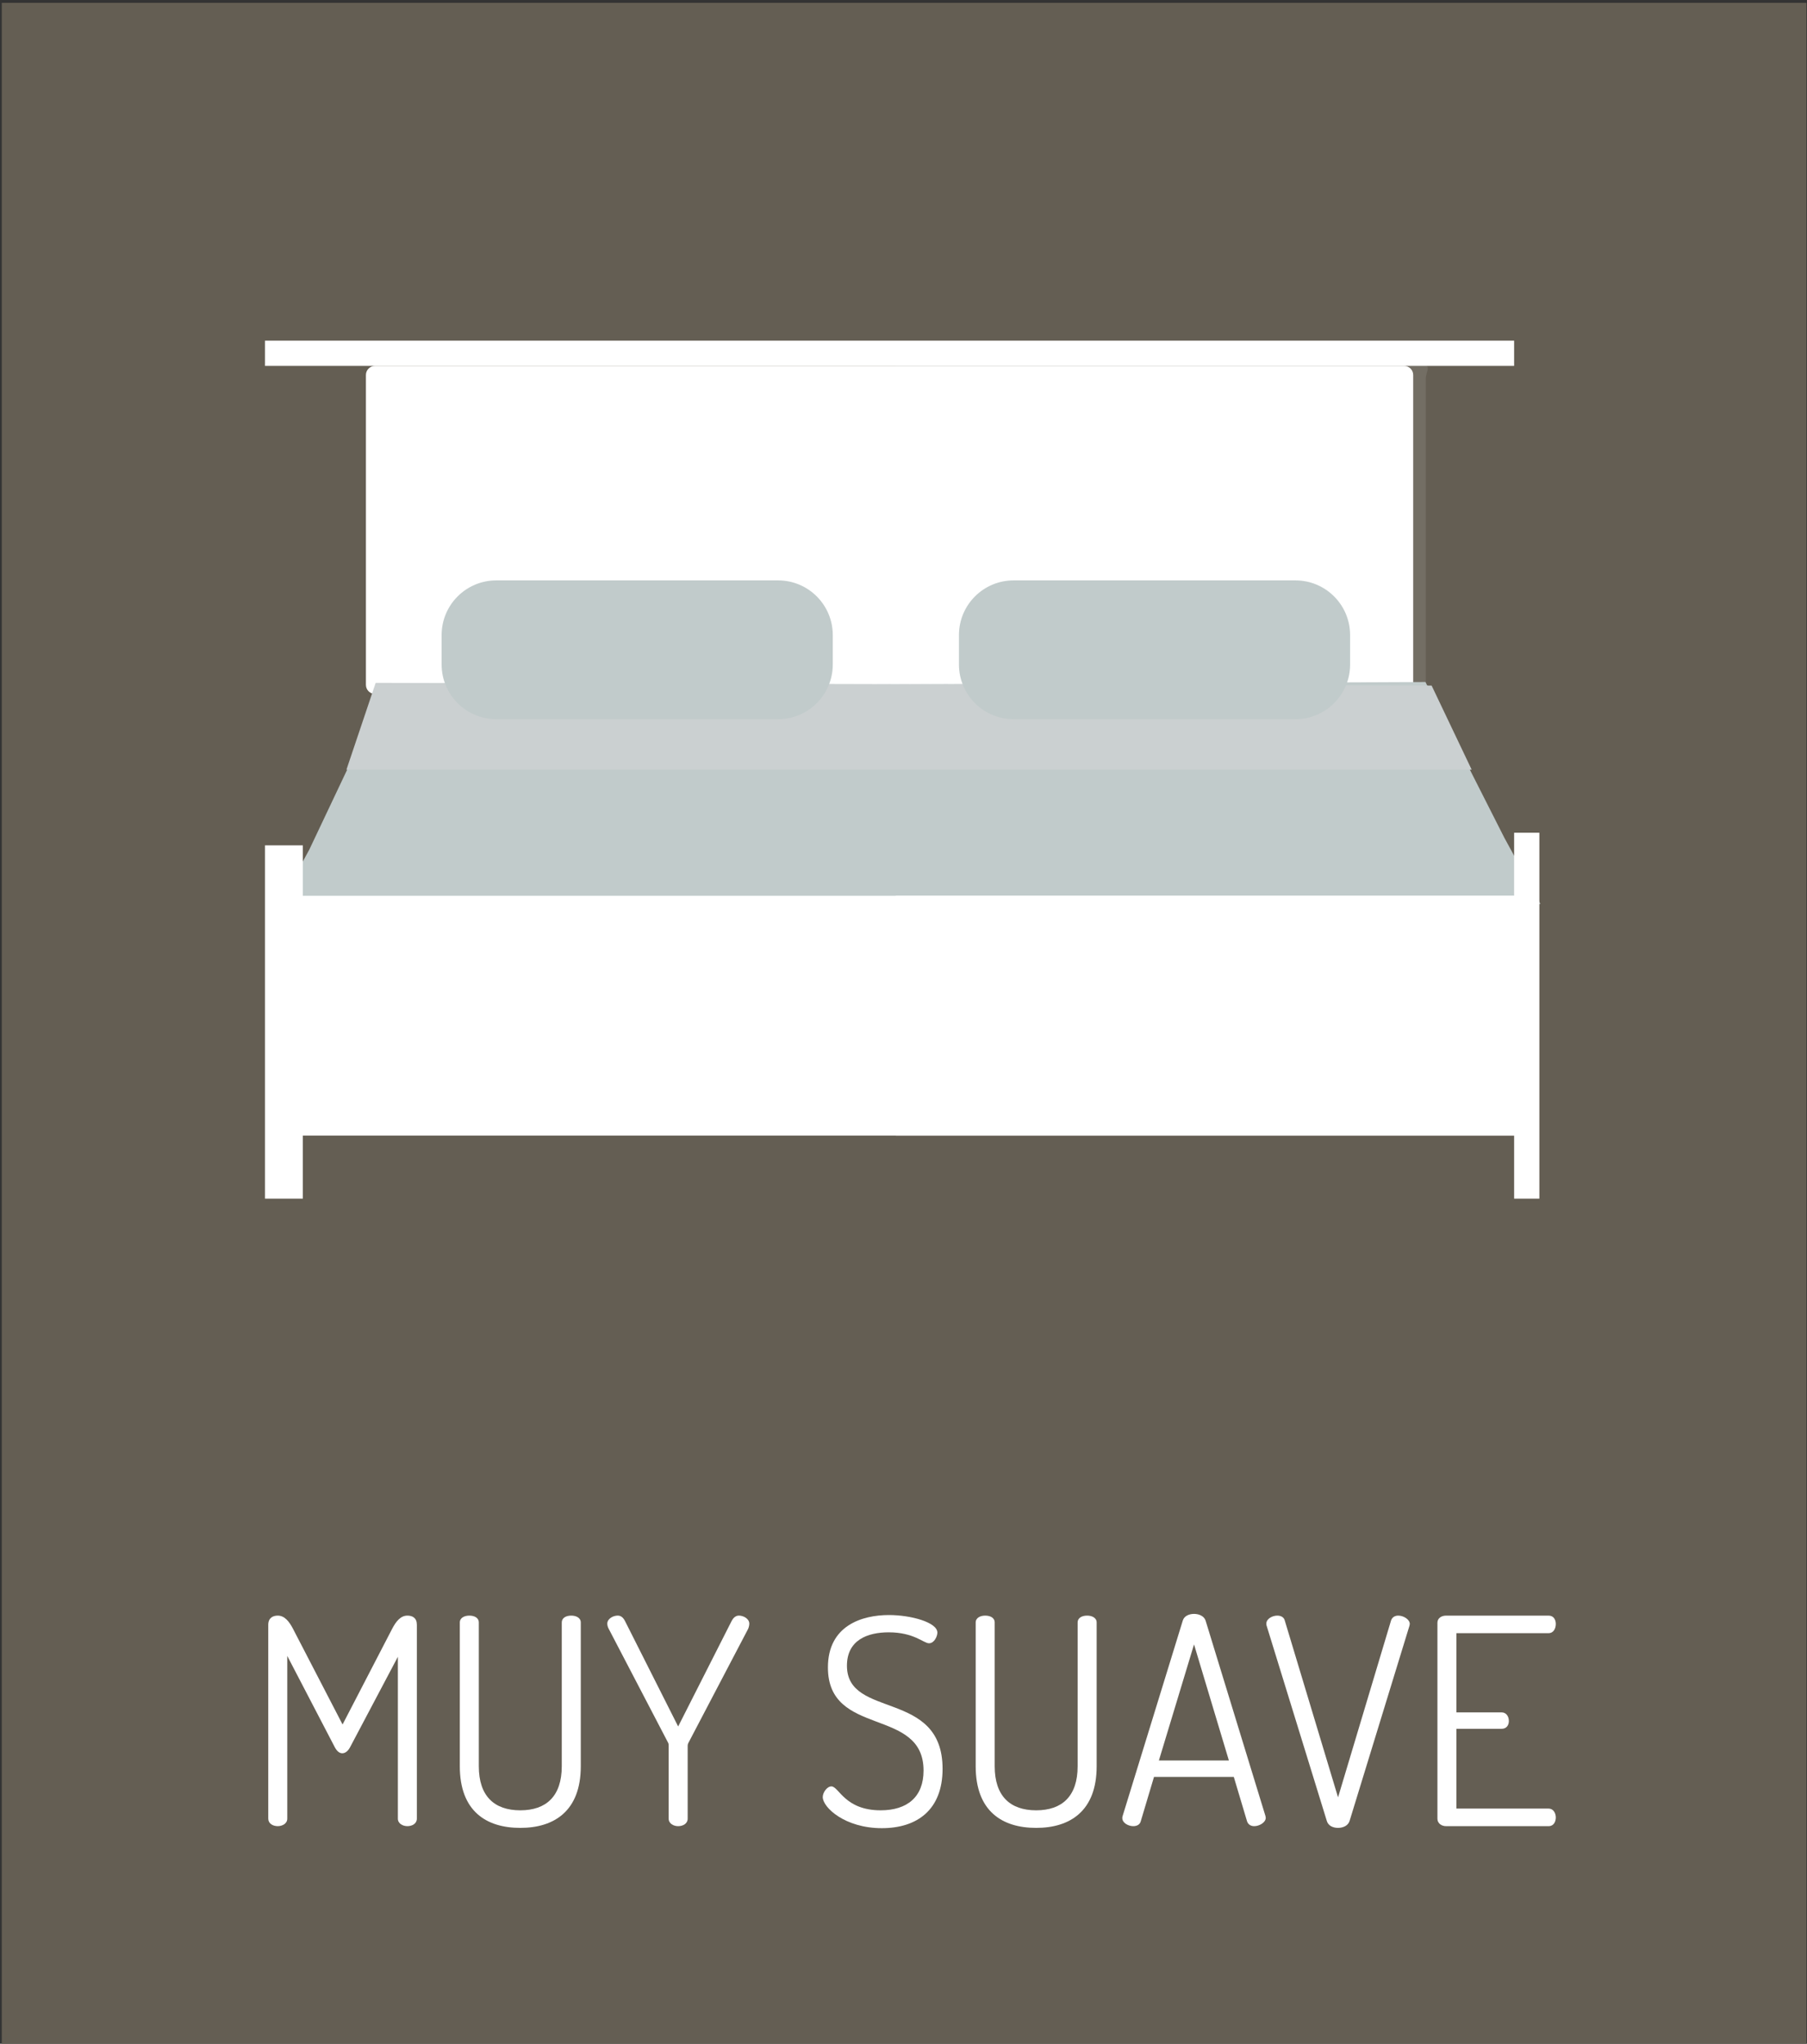 <?xml version="1.0" encoding="utf-8"?>
<!-- Generator: Adobe Illustrator 16.0.0, SVG Export Plug-In . SVG Version: 6.00 Build 0)  -->
<!DOCTYPE svg PUBLIC "-//W3C//DTD SVG 1.1//EN" "http://www.w3.org/Graphics/SVG/1.1/DTD/svg11.dtd">
<svg version="1.1" id="Capa_1" xmlns="http://www.w3.org/2000/svg" xmlns:xlink="http://www.w3.org/1999/xlink" x="0px" y="0px"
	 width="143.211px" height="161.983px" viewBox="0 0 143.211 161.983" enable-background="new 0 0 143.211 161.983"
	 xml:space="preserve">
<rect x="0" y="0" width="143.211" height="161.983" fill="#333333" stroke="none"/>
<g>
	<g>
		<path fill="#FFFFFF" d="M50.359,134.329c0-5.068-7.579-2.603-7.579-8.173c0-3.332,2.717-4.154,4.84-4.154
			c1.712,0,3.835,0.571,3.835,1.393c0,0.297-0.251,0.845-0.662,0.845c-0.434,0-1.187-0.867-3.196-0.867
			c-1.689,0-3.31,0.616-3.31,2.647c0,4.246,7.579,1.849,7.579,8.172c0,3.242-2.009,4.703-4.816,4.703
			c-2.922,0-4.68-1.644-4.68-2.466c0-0.365,0.342-0.845,0.685-0.845c0.593,0,1.05,1.895,3.903,1.895
			C49.081,137.479,50.359,136.406,50.359,134.329z"/>
		<path fill="#FFFFFF" d="M62.571,122.596c0-0.388,0.365-0.548,0.753-0.548c0.365,0,0.753,0.16,0.753,0.548v11.391
			c0,3.562-2.123,4.885-4.794,4.885c-2.693,0-4.793-1.323-4.793-4.885v-11.391c0-0.388,0.388-0.548,0.753-0.548
			c0.388,0,0.753,0.16,0.753,0.548v11.391c0,2.374,1.233,3.492,3.287,3.492c2.055,0,3.287-1.118,3.287-3.492V122.596z"/>
		<path fill="#FFFFFF" d="M66.111,138.095c0-0.045,0-0.113,0.022-0.159l4.771-15.5c0.114-0.365,0.502-0.524,0.89-0.524
			c0.411,0,0.799,0.183,0.913,0.524l4.748,15.5c0,0.046,0.023,0.091,0.023,0.137c0,0.365-0.502,0.662-0.913,0.662
			c-0.251,0-0.479-0.114-0.571-0.388l-1.05-3.516h-6.323l-1.05,3.516c-0.068,0.273-0.32,0.388-0.594,0.388
			C66.59,138.734,66.111,138.483,66.111,138.095z M74.557,133.53l-2.762-9.2l-2.785,9.2H74.557z"/>
		<path fill="#FFFFFF" d="M77.548,122.847c-0.023-0.046-0.023-0.114-0.023-0.16c0-0.388,0.479-0.639,0.867-0.639
			c0.274,0,0.525,0.114,0.594,0.388l4.223,14.017l4.2-14.017c0.091-0.273,0.319-0.388,0.571-0.388c0.411,0,0.913,0.297,0.913,0.662
			c0,0.045-0.023,0.091-0.023,0.137l-4.748,15.477c-0.114,0.365-0.502,0.548-0.913,0.548c-0.388,0-0.776-0.159-0.89-0.548
			L77.548,122.847z"/>
		<path fill="#FFFFFF" d="M92.591,129.718h3.584c0.365,0,0.571,0.319,0.571,0.685c0,0.297-0.16,0.616-0.571,0.616h-3.584v6.323
			h7.305c0.365,0,0.571,0.343,0.571,0.708c0,0.319-0.16,0.685-0.571,0.685H91.77c-0.343,0-0.685-0.205-0.685-0.594v-15.522
			c0-0.388,0.342-0.57,0.685-0.57h8.126c0.411,0,0.571,0.342,0.571,0.662c0,0.388-0.206,0.73-0.571,0.73h-7.305V129.718z"/>
	</g>
</g>
<rect x="0.141" y="0.226" fill="#645E53" width="143.027" height="161.758"/>
<g>
	<g>
		<path fill="#FFFFFF" d="M112,54.278c0,0.398-0.323,0.722-0.723,0.722H29.723C29.323,55,29,54.677,29,54.278V29.722
			C29,29.323,29.323,29,29.723,29h81.555c0.399,0,0.723,0.323,0.723,0.722V54.278z"/>
		<path opacity="0.1" fill="#FFFFFF" d="M71,29h41.973c0.399,0,0.027,0.575,0.027,0.975v24.558c0,0.398,0.372,0.468-0.027,0.468H71"
			/>
	</g>
	<rect x="21" y="27" fill="#FFFFFF" width="99" height="2"/>
	<g>
		<polygon fill="#C1CBCB" points="30.633,54.415 24.512,67.34 21.643,72.601 122.087,71.645 119.217,66.384 112.973,54.054 		"/>
		<polygon fill="#CBD0D1" points="29.773,54.121 27.457,61 116.635,61 113.46,54.335 		"/>
		<path fill="#C1CBCB" d="M66,52.667C66,55.061,64.06,57,61.666,57H39.334C36.94,57,35,55.061,35,52.667v-2.334
			C35,47.939,36.94,46,39.334,46h22.332C64.06,46,66,47.939,66,50.333V52.667z"/>
		<path fill="#C1CBCB" d="M107,52.667c0,2.394-1.94,4.333-4.334,4.333H80.334C77.94,57,76,55.061,76,52.667v-2.334
			C76,47.939,77.94,46,80.334,46h22.332c2.394,0,4.334,1.939,4.334,4.333V52.667z"/>
	</g>
	<path fill="#FFFFFF" d="M121,89.317c0,0.27,0.979,0.683,0.504,0.683H23.547C23.072,90,22,89.587,22,89.317V72.601
		C22,72.33,23.072,71,23.547,71h97.957c0.475,0-0.504,1.33-0.504,1.601V89.317z"/>
	<path fill="#FFFFFF" d="M71,71h50.504c0.475,0-0.504,1.16-0.504,1.43v16.646c0,0.27,0.979,0.924,0.504,0.924H71"/>
	<rect x="21" y="67" fill="#FFFFFF" width="3" height="28"/>
	<rect x="120" y="66" fill="#FFFFFF" width="2" height="29"/>
</g>
<g>
	<g>
		<path fill="#FFFFFF" d="M27.744,138.479c-0.183,0.343-0.411,0.479-0.616,0.479c-0.206,0-0.411-0.137-0.594-0.479l-3.767-7.236
			v12.897c0,0.389-0.388,0.594-0.753,0.594c-0.388,0-0.753-0.205-0.753-0.594v-15.362c0-0.548,0.365-0.73,0.753-0.73
			c0.548,0,0.913,0.479,1.21,1.05l3.926,7.579l3.927-7.579c0.296-0.57,0.662-1.05,1.209-1.05c0.411,0,0.753,0.183,0.753,0.73v15.362
			c0,0.389-0.365,0.594-0.753,0.594c-0.365,0-0.753-0.205-0.753-0.594v-12.829L27.744,138.479z"/>
		<path fill="#FFFFFF" d="M44.523,128.596c0-0.388,0.365-0.548,0.753-0.548c0.365,0,0.753,0.16,0.753,0.548v11.391
			c0,3.562-2.123,4.885-4.794,4.885c-2.693,0-4.793-1.323-4.793-4.885v-11.391c0-0.388,0.388-0.548,0.753-0.548
			c0.388,0,0.753,0.16,0.753,0.548v11.391c0,2.374,1.233,3.492,3.287,3.492c2.055,0,3.287-1.118,3.287-3.492V128.596z"/>
		<path fill="#FFFFFF" d="M52.992,138.343c0-0.068,0-0.114-0.023-0.183l-4.725-9.063c-0.091-0.159-0.114-0.319-0.114-0.411
			c0-0.388,0.457-0.639,0.822-0.639c0.251,0,0.434,0.137,0.594,0.456l4.2,8.332l4.223-8.332c0.16-0.319,0.365-0.456,0.593-0.456
			c0.365,0,0.822,0.251,0.822,0.639c0,0.092-0.023,0.252-0.091,0.411l-4.748,9.063c-0.023,0.068-0.045,0.114-0.045,0.183v5.798
			c0,0.389-0.365,0.594-0.753,0.594c-0.365,0-0.753-0.205-0.753-0.594V138.343z"/>
		<path fill="#FFFFFF" d="M73.195,140.329c0-5.068-7.579-2.603-7.579-8.173c0-3.332,2.717-4.154,4.84-4.154
			c1.712,0,3.835,0.571,3.835,1.393c0,0.297-0.251,0.845-0.662,0.845c-0.434,0-1.187-0.867-3.196-0.867
			c-1.689,0-3.31,0.616-3.31,2.647c0,4.246,7.579,1.849,7.579,8.172c0,3.242-2.009,4.703-4.816,4.703
			c-2.922,0-4.68-1.644-4.68-2.466c0-0.365,0.342-0.845,0.685-0.845c0.593,0,1.05,1.895,3.903,1.895
			C71.917,143.479,73.195,142.406,73.195,140.329z"/>
		<path fill="#FFFFFF" d="M85.408,128.596c0-0.388,0.365-0.548,0.753-0.548c0.365,0,0.753,0.16,0.753,0.548v11.391
			c0,3.562-2.123,4.885-4.794,4.885c-2.693,0-4.793-1.323-4.793-4.885v-11.391c0-0.388,0.388-0.548,0.753-0.548
			c0.388,0,0.753,0.16,0.753,0.548v11.391c0,2.374,1.233,3.492,3.287,3.492c2.055,0,3.287-1.118,3.287-3.492V128.596z"/>
		<path fill="#FFFFFF" d="M88.947,144.095c0-0.045,0-0.113,0.023-0.159l4.771-15.5c0.114-0.365,0.502-0.524,0.891-0.524
			c0.411,0,0.799,0.183,0.913,0.524l4.748,15.5c0,0.046,0.022,0.091,0.022,0.137c0,0.365-0.502,0.662-0.913,0.662
			c-0.251,0-0.479-0.114-0.57-0.388l-1.05-3.516h-6.323l-1.05,3.516c-0.069,0.273-0.32,0.388-0.594,0.388
			C89.426,144.734,88.947,144.483,88.947,144.095z M97.393,139.53l-2.762-9.2l-2.785,9.2H97.393z"/>
		<path fill="#FFFFFF" d="M100.384,128.847c-0.023-0.046-0.023-0.114-0.023-0.16c0-0.388,0.479-0.639,0.867-0.639
			c0.274,0,0.525,0.114,0.594,0.388l4.223,14.017l4.2-14.017c0.091-0.273,0.319-0.388,0.571-0.388c0.411,0,0.913,0.297,0.913,0.662
			c0,0.045-0.023,0.091-0.023,0.137l-4.748,15.477c-0.114,0.365-0.502,0.548-0.913,0.548c-0.388,0-0.776-0.159-0.89-0.548
			L100.384,128.847z"/>
		<path fill="#FFFFFF" d="M115.428,135.718h3.583c0.365,0,0.571,0.319,0.571,0.685c0,0.297-0.16,0.616-0.571,0.616h-3.583v6.323
			h7.305c0.365,0,0.57,0.343,0.57,0.708c0,0.319-0.16,0.685-0.57,0.685h-8.127c-0.342,0-0.685-0.205-0.685-0.594v-15.522
			c0-0.388,0.342-0.57,0.685-0.57h8.127c0.411,0,0.57,0.342,0.57,0.662c0,0.388-0.205,0.73-0.57,0.73h-7.305V135.718z"/>
	</g>
</g>
</svg>
